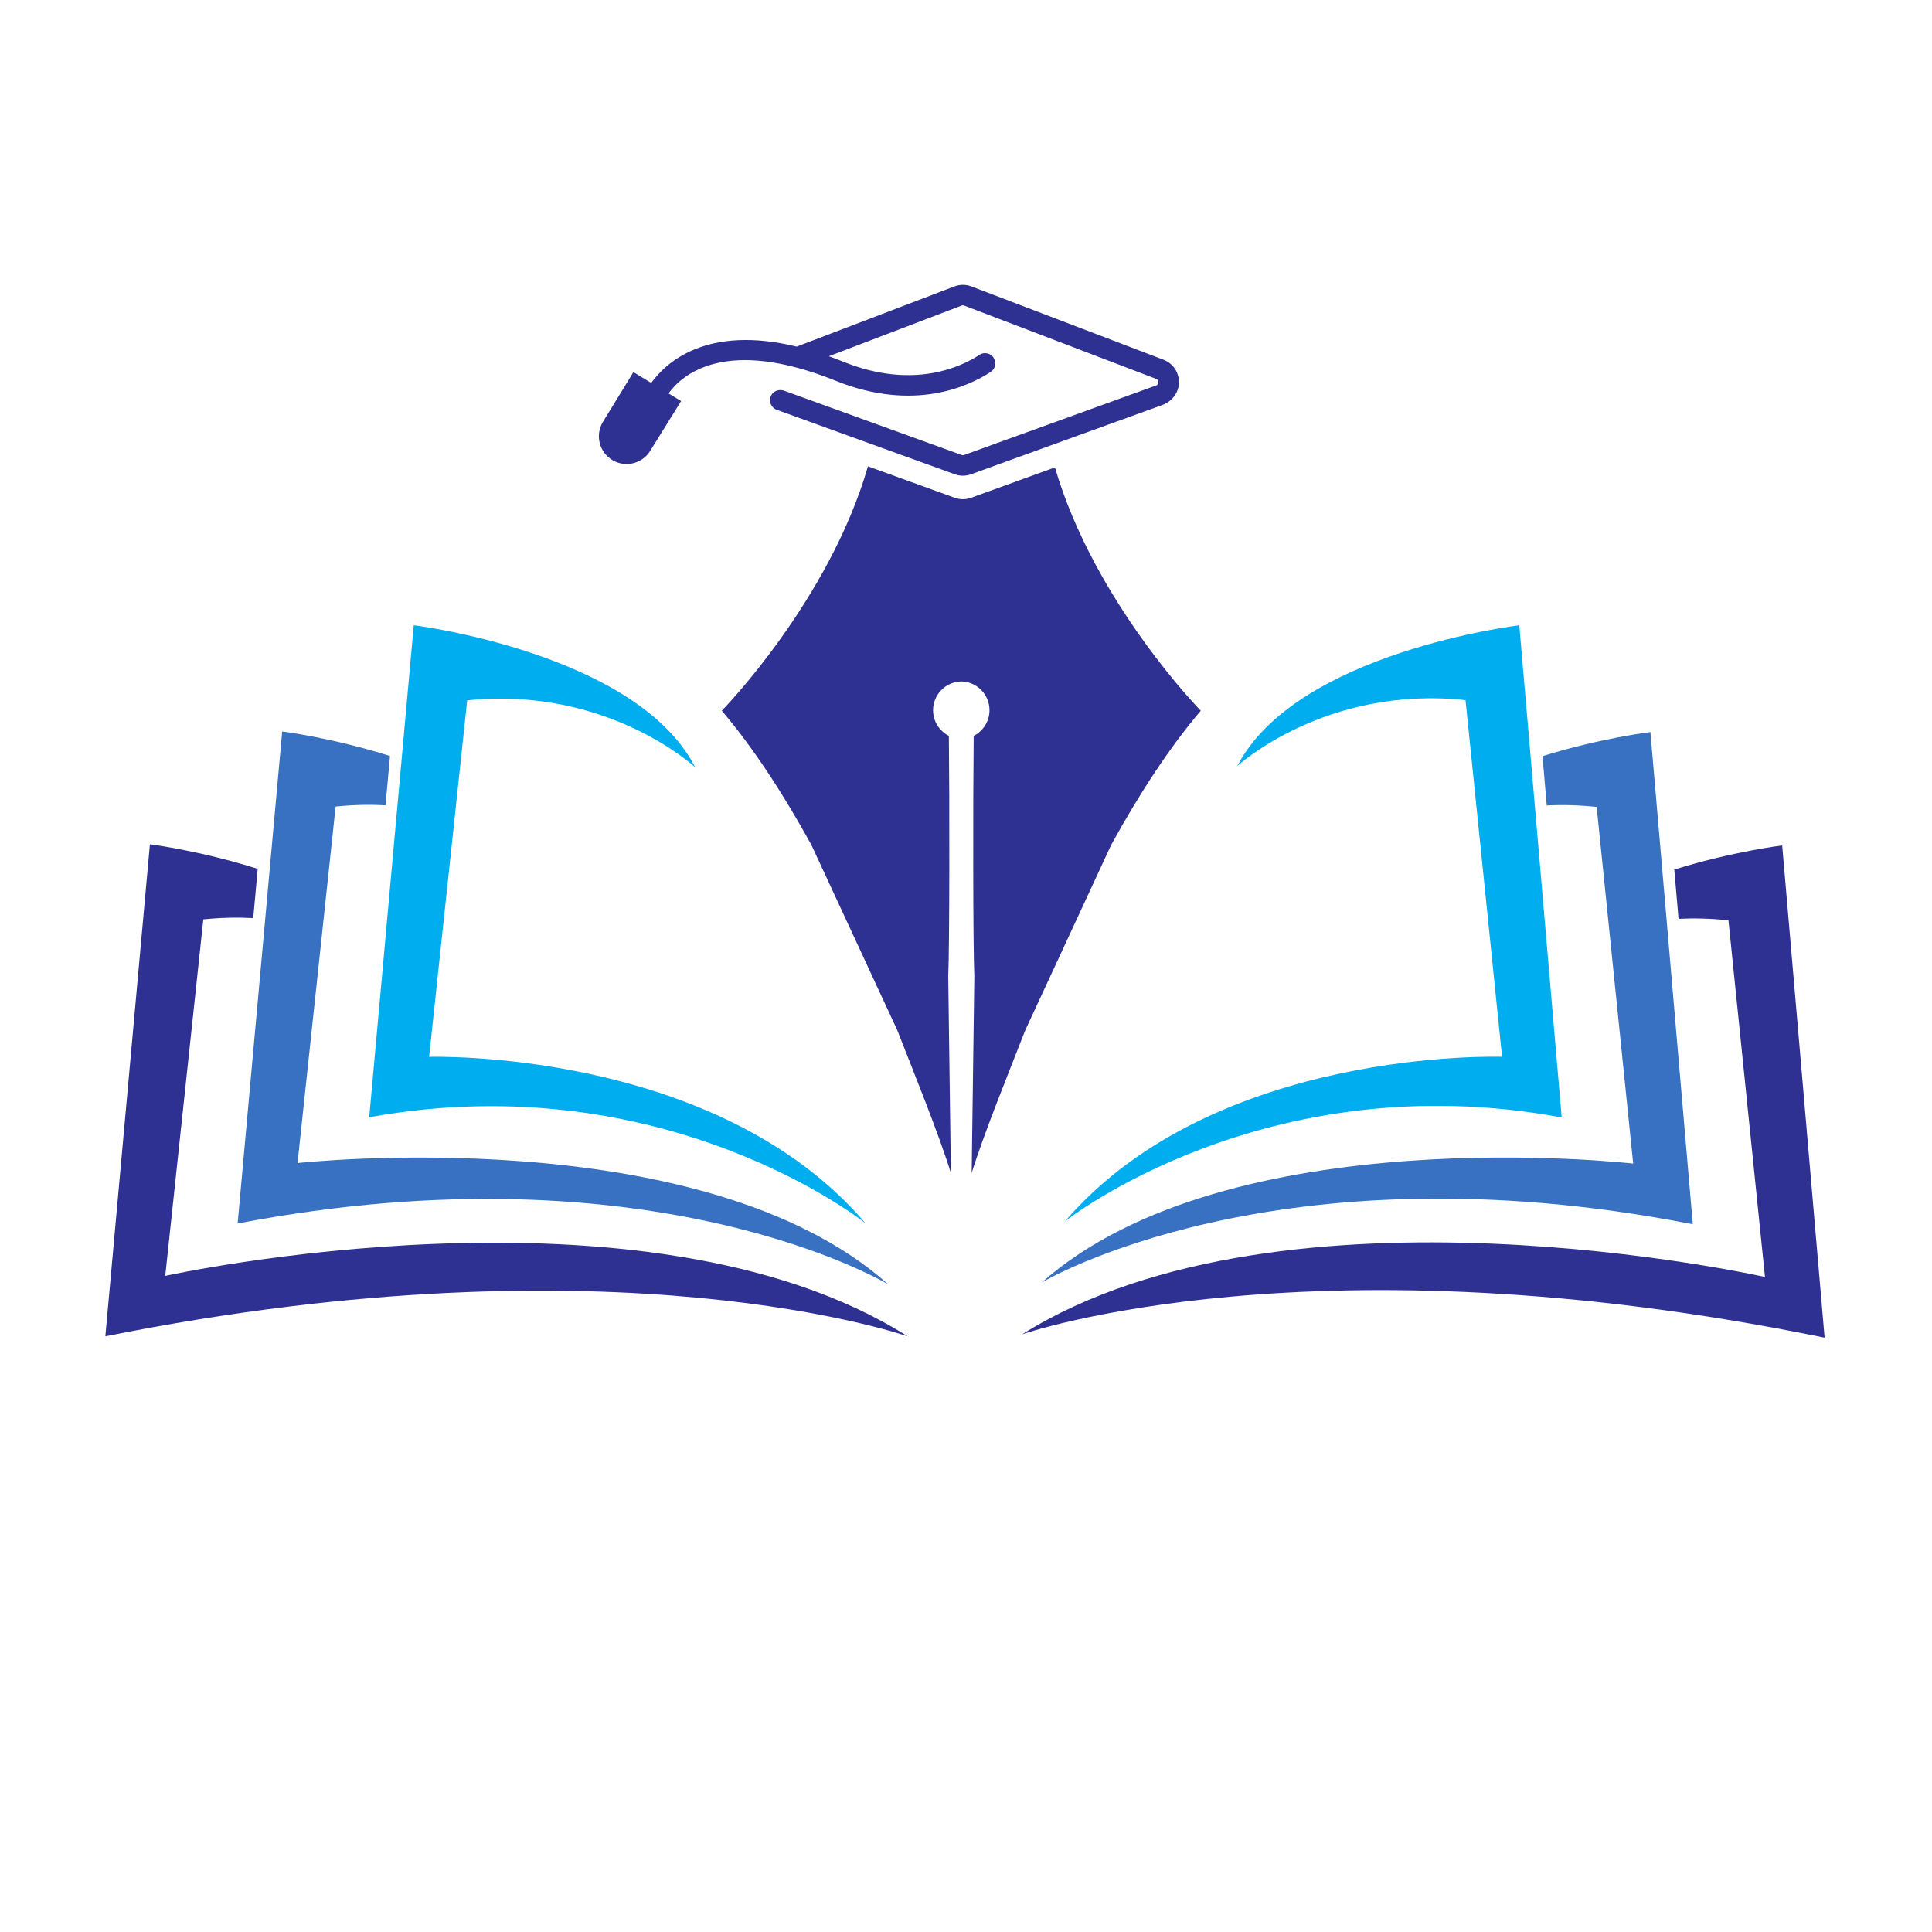 <svg xmlns="http://www.w3.org/2000/svg" xmlns:xlink="http://www.w3.org/1999/xlink" width="500" zoomAndPan="magnify" viewBox="0 0 375 375" height="500" preserveAspectRatio="xMidYMid meet" version="1.0"><defs><clipPath id="2534dcd31a"><path d="M 202 142 L 329 142 L 329 249 L 202 249 Z M 202 142 " clip-rule="nonzero"/></clipPath><clipPath id="d3a500796e"><path d="M 260.875 105.137 L 396.941 170.031 L 325.59 319.637 L 189.523 254.738 Z M 260.875 105.137 " clip-rule="nonzero"/></clipPath><clipPath id="267c7a5a8a"><path d="M 260.875 105.137 L 396.941 170.031 L 325.59 319.637 L 189.523 254.738 Z M 260.875 105.137 " clip-rule="nonzero"/></clipPath><clipPath id="8abbc5ad08"><path d="M 260.875 105.137 L 396.941 170.031 L 325.59 319.637 L 189.523 254.738 Z M 260.875 105.137 " clip-rule="nonzero"/></clipPath><clipPath id="051dbe2d16"><path d="M 198 164 L 355 164 L 355 260 L 198 260 Z M 198 164 " clip-rule="nonzero"/></clipPath><clipPath id="5144a99e21"><path d="M 260.875 105.137 L 396.941 170.031 L 325.59 319.637 L 189.523 254.738 Z M 260.875 105.137 " clip-rule="nonzero"/></clipPath><clipPath id="559d4cc6ea"><path d="M 260.875 105.137 L 396.941 170.031 L 325.59 319.637 L 189.523 254.738 Z M 260.875 105.137 " clip-rule="nonzero"/></clipPath><clipPath id="f6efe57cb0"><path d="M 260.875 105.137 L 396.941 170.031 L 325.59 319.637 L 189.523 254.738 Z M 260.875 105.137 " clip-rule="nonzero"/></clipPath><clipPath id="17bc3968ef"><path d="M 206 121 L 304 121 L 304 238 L 206 238 Z M 206 121 " clip-rule="nonzero"/></clipPath><clipPath id="e9a0c08d72"><path d="M 260.875 105.137 L 396.941 170.031 L 325.59 319.637 L 189.523 254.738 Z M 260.875 105.137 " clip-rule="nonzero"/></clipPath><clipPath id="407bae41d6"><path d="M 260.875 105.137 L 396.941 170.031 L 325.59 319.637 L 189.523 254.738 Z M 260.875 105.137 " clip-rule="nonzero"/></clipPath><clipPath id="b4071a0323"><path d="M 260.875 105.137 L 396.941 170.031 L 325.59 319.637 L 189.523 254.738 Z M 260.875 105.137 " clip-rule="nonzero"/></clipPath><clipPath id="adf38b6a86"><path d="M 46 141 L 173 141 L 173 250 L 46 250 Z M 46 141 " clip-rule="nonzero"/></clipPath><clipPath id="0ed4d45660"><path d="M -21.98 169.594 L 114.367 105.293 L 185.07 255.207 L 48.723 319.512 Z M -21.98 169.594 " clip-rule="nonzero"/></clipPath><clipPath id="e9cb59c499"><path d="M 114.398 105.277 L -21.949 169.582 L 48.754 319.496 L 185.102 255.191 Z M 114.398 105.277 " clip-rule="nonzero"/></clipPath><clipPath id="13edaac1dc"><path d="M 114.398 105.277 L -21.949 169.582 L 48.754 319.496 L 185.102 255.191 Z M 114.398 105.277 " clip-rule="nonzero"/></clipPath><clipPath id="f14fa343e2"><path d="M 20 163 L 177 163 L 177 260 L 20 260 Z M 20 163 " clip-rule="nonzero"/></clipPath><clipPath id="96c3e75482"><path d="M -21.98 169.594 L 114.367 105.293 L 185.07 255.207 L 48.723 319.512 Z M -21.98 169.594 " clip-rule="nonzero"/></clipPath><clipPath id="ecc3197e9c"><path d="M 114.398 105.277 L -21.949 169.582 L 48.754 319.496 L 185.102 255.191 Z M 114.398 105.277 " clip-rule="nonzero"/></clipPath><clipPath id="3f1ca3e651"><path d="M 114.398 105.277 L -21.949 169.582 L 48.754 319.496 L 185.102 255.191 Z M 114.398 105.277 " clip-rule="nonzero"/></clipPath><clipPath id="7a2fce8c84"><path d="M 71 121 L 169 121 L 169 238 L 71 238 Z M 71 121 " clip-rule="nonzero"/></clipPath><clipPath id="caaee535e3"><path d="M -21.98 169.594 L 114.367 105.293 L 185.07 255.207 L 48.723 319.512 Z M -21.98 169.594 " clip-rule="nonzero"/></clipPath><clipPath id="5894ccf427"><path d="M 114.398 105.277 L -21.949 169.582 L 48.754 319.496 L 185.102 255.191 Z M 114.398 105.277 " clip-rule="nonzero"/></clipPath><clipPath id="b1b30578e8"><path d="M 114.398 105.277 L -21.949 169.582 L 48.754 319.496 L 185.102 255.191 Z M 114.398 105.277 " clip-rule="nonzero"/></clipPath><clipPath id="64e18b820d"><path d="M 116 55.18 L 229 55.18 L 229 93 L 116 93 Z M 116 55.18 " clip-rule="nonzero"/></clipPath><clipPath id="a3c4f01d9a"><path d="M 140 90 L 233.141 90 L 233.141 227.68 L 140 227.68 Z M 140 90 " clip-rule="nonzero"/></clipPath></defs><g clip-path="url(#2534dcd31a)"><g clip-path="url(#d3a500796e)"><g clip-path="url(#267c7a5a8a)"><g clip-path="url(#8abbc5ad08)"><path fill="#3871c1" d="M 328.574 237.629 L 320.344 142.094 C 320.344 142.094 310.746 143.242 299.398 146.77 L 300.219 156.336 C 303.281 156.188 306.516 156.262 309.91 156.625 L 317 225.852 C 317 225.852 238.473 216.789 202.211 248.926 C 202.211 248.926 247.531 221.75 328.574 237.629 " fill-opacity="1" fill-rule="nonzero"/></g></g></g></g><g clip-path="url(#051dbe2d16)"><g clip-path="url(#5144a99e21)"><g clip-path="url(#559d4cc6ea)"><g clip-path="url(#f6efe57cb0)"><path fill="#2e3192" d="M 345.922 164.102 C 345.922 164.102 336.328 165.254 324.98 168.781 L 325.801 178.344 C 328.863 178.195 332.098 178.27 335.492 178.633 L 342.582 247.863 C 342.582 247.863 249.539 226.918 198.402 258.984 C 198.402 258.984 254.785 239.262 354.156 259.641 L 345.922 164.102 " fill-opacity="1" fill-rule="nonzero"/></g></g></g></g><g clip-path="url(#17bc3968ef)"><g clip-path="url(#e9a0c08d72)"><g clip-path="url(#407bae41d6)"><g clip-path="url(#b4071a0323)"><path fill="#00adef" d="M 206.699 237.07 C 206.699 237.07 245.555 206.191 303.125 216.902 L 294.895 121.363 C 294.895 121.363 251.617 126.543 240.152 148.691 C 240.152 148.691 257.203 132.969 284.457 135.895 L 291.551 205.125 C 291.551 205.125 235.879 203.145 206.699 237.07 " fill-opacity="1" fill-rule="nonzero"/></g></g></g></g><g clip-path="url(#adf38b6a86)"><g clip-path="url(#0ed4d45660)"><g clip-path="url(#e9cb59c499)"><g clip-path="url(#13edaac1dc)"><path fill="#3871c1" d="M 46.125 237.477 L 54.773 141.977 C 54.773 141.977 64.363 143.168 75.699 146.742 L 74.832 156.305 C 71.773 156.145 68.539 156.203 65.145 156.555 L 57.75 225.75 C 57.75 225.75 136.312 217.027 172.438 249.32 C 172.438 249.32 127.234 221.949 46.125 237.477 " fill-opacity="1" fill-rule="nonzero"/></g></g></g></g><g clip-path="url(#f14fa343e2)"><g clip-path="url(#96c3e75482)"><g clip-path="url(#ecc3197e9c)"><g clip-path="url(#3f1ca3e651)"><path fill="#2e3192" d="M 29.098 163.875 C 29.098 163.875 38.684 165.066 50.02 168.645 L 49.156 178.203 C 46.094 178.043 42.859 178.102 39.465 178.449 L 32.074 247.648 C 32.074 247.648 125.207 227.105 176.203 259.395 C 176.203 259.395 119.906 239.43 20.449 259.375 L 29.098 163.875 " fill-opacity="1" fill-rule="nonzero"/></g></g></g></g><g clip-path="url(#7a2fce8c84)"><g clip-path="url(#caaee535e3)"><g clip-path="url(#5894ccf427)"><g clip-path="url(#b1b30578e8)"><path fill="#00adef" d="M 168.004 237.445 C 168.004 237.445 129.277 206.398 71.664 216.859 L 80.312 121.355 C 80.312 121.355 123.562 126.723 134.934 148.926 C 134.934 148.926 117.949 133.125 90.684 135.934 L 83.289 205.133 C 83.289 205.133 138.969 203.395 168.004 237.445 " fill-opacity="1" fill-rule="nonzero"/></g></g></g></g><g clip-path="url(#64e18b820d)"><path fill="#2e3192" d="M 228.82 74.492 C 228.699 76.371 227.387 77.969 225.613 78.609 L 188.488 92.055 C 187.977 92.238 187.438 92.336 186.898 92.336 C 186.363 92.336 185.824 92.238 185.312 92.055 L 150.766 79.547 C 149.676 79.148 149.141 77.895 149.648 76.82 C 150.094 75.879 151.223 75.484 152.199 75.836 L 186.664 88.316 C 186.816 88.371 186.98 88.371 187.133 88.316 L 224.402 74.82 C 224.77 74.688 224.852 74.398 224.852 74.184 C 224.855 74.004 224.801 73.684 224.414 73.539 L 187.145 59.309 C 186.988 59.25 186.812 59.25 186.656 59.309 L 160.883 69.148 C 161.801 69.477 162.742 69.832 163.699 70.219 C 177.375 75.723 186.742 71.098 190.113 68.875 C 190.441 68.656 190.82 68.547 191.199 68.547 C 191.75 68.547 192.293 68.777 192.684 69.219 C 193.488 70.129 193.297 71.535 192.277 72.199 C 188.176 74.887 177.48 80.051 162.215 73.91 C 140.836 65.301 132.426 72.684 129.758 76.359 L 132.207 77.844 L 126.199 87.52 C 124.68 89.969 121.5 90.789 118.984 89.375 C 116.328 87.875 115.445 84.473 117.035 81.875 L 122.945 72.23 L 126.398 74.324 C 129.273 70.352 137.184 63.039 154.641 67.277 L 185.238 55.598 C 186.309 55.188 187.488 55.188 188.562 55.598 L 225.832 69.824 C 227.754 70.559 228.953 72.41 228.82 74.492 Z M 228.82 74.492 " fill-opacity="1" fill-rule="nonzero"/></g><g clip-path="url(#a3c4f01d9a)"><path fill="#2e3192" d="M 204.762 90.723 L 188.488 96.617 C 187.977 96.801 187.438 96.895 186.898 96.895 C 186.363 96.895 185.824 96.801 185.312 96.617 L 168.469 90.516 C 160.879 116.754 140.098 137.949 140.098 137.949 C 146.094 144.98 151.973 153.973 157.477 163.973 L 174.164 199.965 C 177.277 207.945 182.262 220.195 184.566 227.688 L 184.051 189.504 C 184.309 183.848 184.316 155.34 184.176 142.836 C 182.355 141.91 181.109 140.027 181.109 137.852 C 181.109 134.801 183.551 132.328 186.586 132.266 C 189.617 132.328 192.059 134.801 192.059 137.852 C 192.059 140.027 190.812 141.91 188.992 142.836 C 188.852 155.34 188.859 183.848 189.117 189.504 L 188.602 227.688 C 190.906 220.191 195.891 207.945 199.004 199.965 L 215.691 163.973 C 221.195 153.973 227.074 144.98 233.07 137.949 C 233.07 137.953 212.398 116.867 204.762 90.723 Z M 204.762 90.723 " fill-opacity="1" fill-rule="nonzero"/></g></svg>